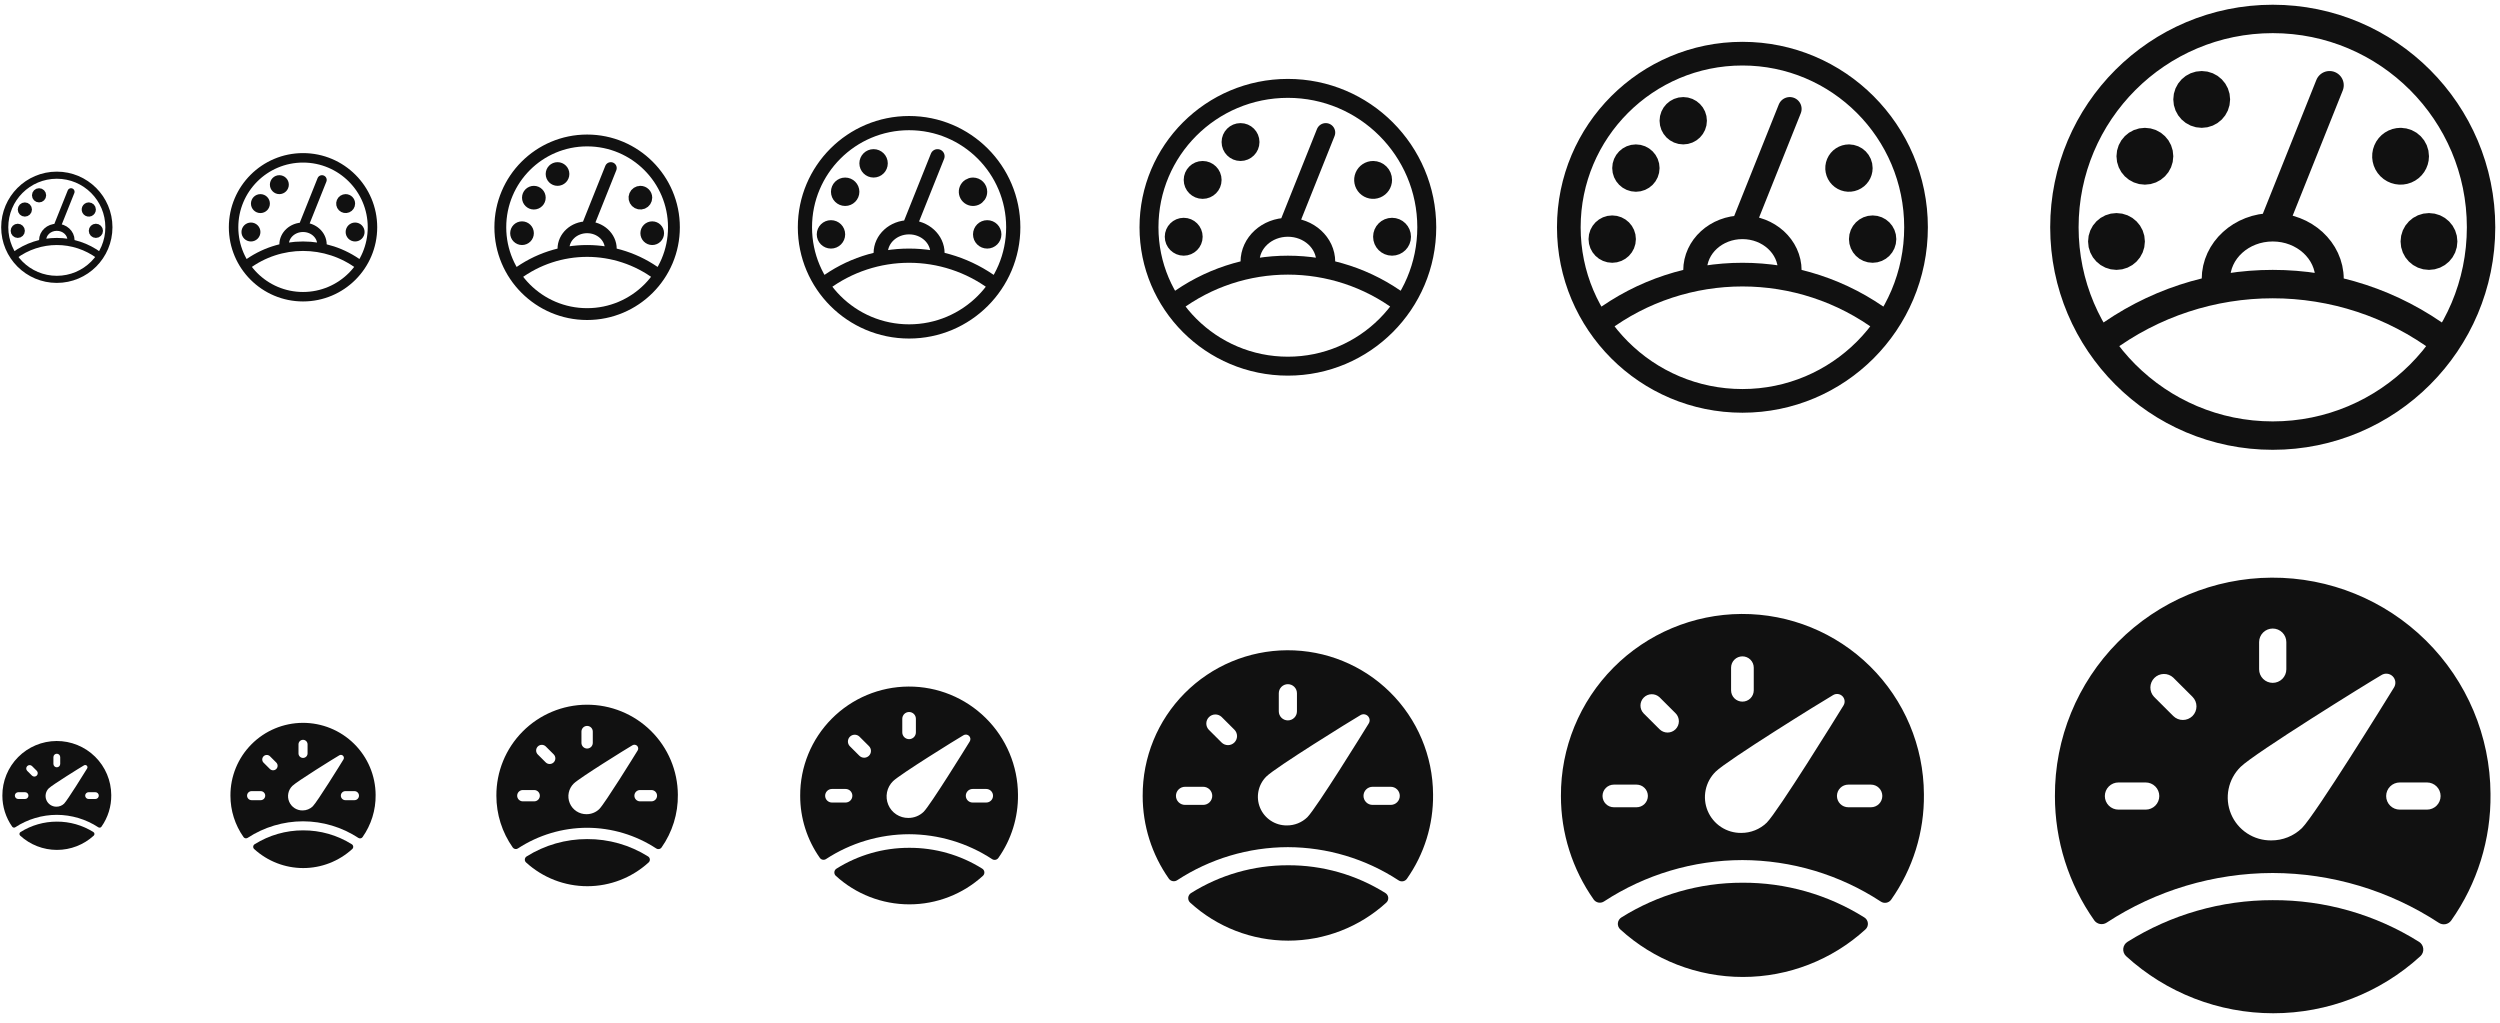 <svg width="264" height="108" viewBox="0 0 264 108" fill="none" xmlns="http://www.w3.org/2000/svg">
<g id="Speedometer">
<g clip-path="url(#clip0_2415_962)">
<g id="Size=12px, Filled=false" clip-path="url(#clip1_2415_962)">
<path id="Vector" d="M4.5 25.5V25.37C4.5 24.613 5.172 24 6 24M6 24C6.828 24 7.5 24.613 7.5 25.37V25.5M6 24L7.5 20.25M9.377 21.75C9.225 21.749 9.088 21.84 9.029 21.98C8.97 22.12 9.002 22.282 9.109 22.39C9.216 22.497 9.378 22.53 9.518 22.472C9.659 22.414 9.75 22.277 9.75 22.125C9.75 21.918 9.582 21.75 9.375 21.75M10.5 27C7.831 25 4.169 25 1.5 27M2.625 21.75C2.418 21.75 2.25 21.918 2.25 22.125C2.25 22.332 2.418 22.5 2.625 22.5C2.832 22.5 3 22.332 3 22.125C3 21.918 2.832 21.75 2.625 21.75ZM10.125 24C9.918 24 9.75 24.168 9.75 24.375C9.75 24.582 9.918 24.75 10.125 24.75C10.332 24.75 10.5 24.582 10.5 24.375C10.5 24.168 10.332 24 10.125 24ZM4.125 20.25C3.918 20.25 3.75 20.418 3.75 20.625C3.75 20.832 3.918 21 4.125 21C4.332 21 4.5 20.832 4.5 20.625C4.5 20.418 4.332 20.25 4.125 20.25ZM6 29.5C9.038 29.5 11.5 27.038 11.5 24C11.5 20.962 9.038 18.5 6 18.5C2.962 18.5 0.5 20.962 0.5 24C0.5 27.038 2.962 29.5 6 29.5ZM1.875 24C1.668 24 1.5 24.168 1.5 24.375C1.5 24.582 1.668 24.75 1.875 24.75C2.082 24.75 2.25 24.582 2.25 24.375C2.25 24.168 2.082 24 1.875 24Z" stroke="#111111" stroke-width="0.75" stroke-linecap="round" stroke-linejoin="round"/>
</g>
<g id="Size=16px, Filled=false" clip-path="url(#clip2_2415_962)">
<path id="Vector_2" d="M30 26V25.826C30 24.818 30.895 24 32 24M32 24C33.104 24 34 24.818 34 25.826V26M32 24L34 19M36.503 21C36.3 20.999 36.117 21.12 36.039 21.307C35.961 21.494 36.003 21.709 36.145 21.853C36.288 21.996 36.503 22.039 36.691 21.962C36.878 21.885 37 21.703 37 21.5C37 21.224 36.776 21 36.5 21M38 28C34.442 25.333 29.558 25.333 26 28M27.5 21C27.224 21 27 21.224 27 21.5C27 21.776 27.224 22 27.5 22C27.776 22 28 21.776 28 21.5C28 21.224 27.776 21 27.5 21ZM37.5 24C37.224 24 37 24.224 37 24.5C37 24.776 37.224 25 37.5 25C37.776 25 38 24.776 38 24.5C38 24.224 37.776 24 37.5 24ZM29.5 19C29.224 19 29 19.224 29 19.5C29 19.776 29.224 20 29.5 20C29.776 20 30 19.776 30 19.5C30 19.224 29.776 19 29.5 19ZM32 31.333C36.05 31.333 39.333 28.05 39.333 24C39.333 19.95 36.05 16.667 32 16.667C27.95 16.667 24.666 19.95 24.666 24C24.666 28.05 27.95 31.333 32 31.333ZM26.5 24C26.224 24 26 24.224 26 24.5C26 24.776 26.224 25 26.5 25C26.776 25 27 24.776 27 24.5C27 24.224 26.776 24 26.5 24Z" stroke="#111111" stroke-linecap="round" stroke-linejoin="round"/>
</g>
<g id="Size=20px, Filled=false" clip-path="url(#clip3_2415_962)">
<path id="Vector_3" d="M59.5 26.5V26.283C59.5 25.022 60.62 24 62 24M62 24C63.381 24 64.5 25.022 64.5 26.283V26.5M62 24L64.5 17.75M67.629 20.25C67.376 20.249 67.147 20.4 67.049 20.634C66.951 20.867 67.004 21.136 67.182 21.316C67.36 21.495 67.629 21.549 67.864 21.453C68.098 21.356 68.25 21.128 68.25 20.875C68.25 20.53 67.97 20.25 67.625 20.25M69.5 29C65.053 25.667 58.948 25.667 54.5 29M56.375 20.25C56.03 20.25 55.75 20.53 55.75 20.875C55.75 21.22 56.03 21.5 56.375 21.5C56.72 21.5 57 21.22 57 20.875C57 20.53 56.72 20.25 56.375 20.25ZM68.875 24C68.53 24 68.25 24.28 68.25 24.625C68.25 24.97 68.53 25.25 68.875 25.25C69.22 25.25 69.5 24.97 69.5 24.625C69.5 24.28 69.22 24 68.875 24ZM58.875 17.75C58.53 17.75 58.25 18.03 58.25 18.375C58.25 18.72 58.53 19 58.875 19C59.22 19 59.5 18.72 59.5 18.375C59.5 18.03 59.22 17.75 58.875 17.75ZM62 33.167C67.063 33.167 71.167 29.063 71.167 24C71.167 18.937 67.063 14.833 62 14.833C56.938 14.833 52.834 18.937 52.834 24C52.834 29.063 56.938 33.167 62 33.167ZM55.125 24C54.78 24 54.5 24.28 54.5 24.625C54.5 24.97 54.78 25.25 55.125 25.25C55.47 25.25 55.75 24.97 55.75 24.625C55.75 24.28 55.47 24 55.125 24Z" stroke="#111111" stroke-width="1.25" stroke-linecap="round" stroke-linejoin="round"/>
</g>
<g id="Size=24px, Filled=false" clip-path="url(#clip4_2415_962)">
<path id="Vector_4" d="M93 27V26.74C93 25.227 94.343 24 96 24M96 24C97.657 24 99 25.227 99 26.74V27M96 24L99 16.5M102.754 19.5C102.45 19.498 102.176 19.68 102.058 19.96C101.941 20.24 102.004 20.564 102.218 20.779C102.432 20.994 102.755 21.059 103.036 20.943C103.317 20.827 103.5 20.554 103.5 20.25C103.5 19.836 103.164 19.5 102.75 19.5M105 30C99.663 26 92.337 26 87 30M89.25 19.5C88.836 19.5 88.5 19.836 88.5 20.25C88.5 20.664 88.836 21 89.25 21C89.664 21 90 20.664 90 20.25C90 19.836 89.664 19.5 89.25 19.5ZM104.25 24C103.836 24 103.5 24.336 103.5 24.75C103.5 25.164 103.836 25.5 104.25 25.5C104.664 25.5 105 25.164 105 24.75C105 24.336 104.664 24 104.25 24ZM92.25 16.5C91.836 16.5 91.5 16.836 91.5 17.25C91.5 17.664 91.836 18 92.25 18C92.664 18 93 17.664 93 17.25C93 16.836 92.664 16.5 92.25 16.5ZM96 35C102.075 35 107 30.075 107 24C107 17.925 102.075 13 96 13C89.925 13 85 17.925 85 24C85 30.075 89.925 35 96 35ZM87.75 24C87.336 24 87 24.336 87 24.75C87 25.164 87.336 25.5 87.75 25.5C88.164 25.5 88.5 25.164 88.5 24.75C88.5 24.336 88.164 24 87.75 24Z" stroke="#111111" stroke-width="1.5" stroke-linecap="round" stroke-linejoin="round"/>
</g>
<g id="Size=32px, Filled=false" clip-path="url(#clip5_2415_962)">
<path id="Vector_5" d="M132 28V27.653C132 25.636 133.791 24 136 24M136 24C138.209 24 140 25.636 140 27.653V28M136 24L140 14M145.006 18C144.601 17.998 144.234 18.24 144.078 18.614C143.921 18.987 144.006 19.418 144.291 19.705C144.577 19.992 145.007 20.079 145.381 19.924C145.756 19.77 146 19.405 146 19C146 18.448 145.553 18 145 18M148 32C140.884 26.667 131.116 26.667 124 32M127 18C126.448 18 126 18.448 126 19C126 19.552 126.448 20 127 20C127.552 20 128 19.552 128 19C128 18.448 127.552 18 127 18ZM147 24C146.448 24 146 24.448 146 25C146 25.552 146.448 26 147 26C147.553 26 148 25.552 148 25C148 24.448 147.553 24 147 24ZM131 14C130.448 14 130 14.448 130 15C130 15.552 130.448 16 131 16C131.552 16 132 15.552 132 15C132 14.448 131.552 14 131 14ZM136 38.667C144.1 38.667 150.667 32.1 150.667 24C150.667 15.9 144.1 9.333 136 9.333C127.9 9.333 121.333 15.9 121.333 24C121.333 32.1 127.9 38.667 136 38.667ZM125 24C124.448 24 124 24.448 124 25C124 25.552 124.448 26 125 26C125.552 26 126 25.552 126 25C126 24.448 125.552 24 125 24Z" stroke="#111111" stroke-width="2" stroke-linecap="round" stroke-linejoin="round"/>
</g>
<g id="Size=40px, Filled=false" clip-path="url(#clip6_2415_962)">
<path id="Vector_6" d="M179 29V28.566C179 26.044 181.238 24 184 24M184 24C186.761 24 189 26.044 189 28.566V29M184 24L189 11.5M195.257 16.5C194.75 16.497 194.293 16.8 194.097 17.267C193.901 17.734 194.007 18.273 194.364 18.631C194.72 18.99 195.259 19.099 195.726 18.905C196.195 18.712 196.5 18.256 196.5 17.75C196.5 17.06 195.94 16.5 195.25 16.5M199 34C190.105 27.333 177.895 27.333 169 34M172.75 16.5C172.059 16.5 171.5 17.06 171.5 17.75C171.5 18.44 172.059 19 172.75 19C173.44 19 174 18.44 174 17.75C174 17.06 173.44 16.5 172.75 16.5ZM197.75 24C197.059 24 196.5 24.56 196.5 25.25C196.5 25.94 197.059 26.5 197.75 26.5C198.44 26.5 199 25.94 199 25.25C199 24.56 198.44 24 197.75 24ZM177.75 11.5C177.059 11.5 176.5 12.06 176.5 12.75C176.5 13.44 177.059 14 177.75 14C178.44 14 179 13.44 179 12.75C179 12.06 178.44 11.5 177.75 11.5ZM184 42.333C194.125 42.333 202.333 34.125 202.333 24C202.333 13.875 194.125 5.667 184 5.667C173.875 5.667 165.667 13.875 165.667 24C165.667 34.125 173.875 42.333 184 42.333ZM170.25 24C169.559 24 169 24.56 169 25.25C169 25.94 169.559 26.5 170.25 26.5C170.94 26.5 171.5 25.94 171.5 25.25C171.5 24.56 170.94 24 170.25 24Z" stroke="#111111" stroke-width="2.5" stroke-linecap="round" stroke-linejoin="round"/>
</g>
<g id="Size=48px, Filled=false" clip-path="url(#clip7_2415_962)">
<path id="Vector_7" d="M234 30V29.48C234 26.453 236.686 24 240 24M240 24C243.314 24 246 26.453 246 29.48V30M240 24L246 9M253.508 15C252.901 14.997 252.351 15.36 252.116 15.92C251.882 16.481 252.008 17.127 252.436 17.558C252.865 17.988 253.51 18.118 254.072 17.887C254.634 17.655 255 17.107 255 16.5C255 15.672 254.329 15 253.5 15M258 36C247.326 28 232.674 28 222 36M226.5 15C225.672 15 225 15.672 225 16.5C225 17.328 225.672 18 226.5 18C227.328 18 228 17.328 228 16.5C228 15.672 227.328 15 226.5 15ZM256.5 24C255.671 24 255 24.672 255 25.5C255 26.328 255.671 27 256.5 27C257.329 27 258 26.328 258 25.5C258 24.672 257.329 24 256.5 24ZM232.5 9C231.672 9 231 9.672 231 10.5C231 11.328 231.672 12 232.5 12C233.328 12 234 11.328 234 10.5C234 9.672 233.328 9 232.5 9ZM240 46C252.15 46 262 36.15 262 24C262 11.85 252.15 2 240 2C227.85 2 218 11.85 218 24C218 36.15 227.85 46 240 46ZM223.5 24C222.672 24 222 24.672 222 25.5C222 26.328 222.672 27 223.5 27C224.328 27 225 26.328 225 25.5C225 24.672 224.328 24 223.5 24Z" stroke="#111111" stroke-width="3" stroke-linecap="round" stroke-linejoin="round"/>
</g>
<g id="Size=12px, Filled=true" clip-path="url(#clip8_2415_962)">
<g id="Vector_8">
<path d="M6 86.047C7.558 86.052 9.081 86.508 10.384 87.362C10.435 87.396 10.498 87.409 10.558 87.398C10.619 87.388 10.673 87.354 10.71 87.305C11.401 86.326 11.765 85.155 11.749 83.958C11.742 82.437 11.129 80.981 10.045 79.91C8.961 78.84 7.496 78.243 5.971 78.25C4.446 78.258 2.987 78.869 1.914 79.951C0.841 81.032 0.242 82.494 0.25 84.016C0.249 85.191 0.612 86.338 1.29 87.3C1.326 87.349 1.381 87.383 1.441 87.394C1.502 87.404 1.564 87.391 1.616 87.357C2.919 86.505 4.442 86.05 6 86.047ZM5.64 79.952C5.64 79.857 5.678 79.766 5.746 79.698C5.813 79.631 5.904 79.593 6 79.593C6.095 79.593 6.187 79.631 6.254 79.698C6.321 79.766 6.359 79.857 6.359 79.952V80.669C6.359 80.764 6.321 80.855 6.254 80.923C6.187 80.99 6.095 81.028 6 81.028C5.904 81.028 5.813 80.99 5.746 80.923C5.678 80.855 5.64 80.764 5.64 80.669V79.952ZM2.646 84.374H1.927C1.832 84.374 1.74 84.336 1.673 84.269C1.606 84.202 1.568 84.111 1.568 84.016C1.568 83.92 1.606 83.829 1.673 83.762C1.74 83.695 1.832 83.657 1.927 83.657H2.646C2.741 83.657 2.833 83.695 2.9 83.762C2.967 83.829 3.005 83.92 3.005 84.016C3.005 84.111 2.967 84.202 2.9 84.269C2.833 84.336 2.741 84.374 2.646 84.374ZM3.882 81.903C3.815 81.97 3.723 82.007 3.628 82.007C3.533 82.007 3.441 81.97 3.374 81.903L2.866 81.396C2.803 81.328 2.768 81.238 2.77 81.145C2.771 81.052 2.809 80.963 2.875 80.898C2.941 80.832 3.03 80.794 3.123 80.793C3.216 80.791 3.306 80.826 3.374 80.889L3.882 81.396C3.949 81.463 3.987 81.554 3.987 81.649C3.987 81.744 3.949 81.835 3.882 81.903ZM5.961 85.187C5.735 85.189 5.513 85.124 5.323 85C5.134 84.876 4.986 84.698 4.899 84.489C4.812 84.281 4.79 84.051 4.835 83.829C4.88 83.607 4.99 83.404 5.152 83.246C5.516 82.887 8.506 81.032 8.87 80.822C8.916 80.793 8.97 80.78 9.024 80.786C9.079 80.792 9.129 80.817 9.168 80.855C9.206 80.893 9.23 80.944 9.236 80.998C9.242 81.052 9.23 81.106 9.2 81.152C8.99 81.496 7.131 84.498 6.771 84.862C6.554 85.072 6.264 85.188 5.961 85.187ZM9.354 84.374C9.258 84.374 9.167 84.336 9.1 84.269C9.032 84.202 8.994 84.111 8.994 84.016C8.994 83.92 9.032 83.829 9.1 83.762C9.167 83.695 9.258 83.657 9.354 83.657H10.072C10.168 83.657 10.259 83.695 10.327 83.762C10.394 83.829 10.432 83.92 10.432 84.016C10.432 84.111 10.394 84.202 10.327 84.269C10.259 84.336 10.168 84.374 10.072 84.374H9.354Z" fill="#111111"/>
<path d="M6 86.764C4.644 86.763 3.315 87.144 2.167 87.864C2.135 87.883 2.109 87.909 2.089 87.941C2.07 87.972 2.058 88.007 2.054 88.043C2.05 88.08 2.055 88.117 2.068 88.151C2.081 88.186 2.102 88.216 2.128 88.242C3.189 89.212 4.575 89.75 6.014 89.75C7.453 89.75 8.84 89.212 9.9 88.242C9.927 88.216 9.947 88.186 9.96 88.151C9.973 88.117 9.978 88.08 9.974 88.043C9.971 88.007 9.959 87.972 9.939 87.941C9.919 87.909 9.893 87.883 9.862 87.864C8.705 87.139 7.366 86.757 6 86.764Z" fill="#111111"/>
</g>
</g>
<g id="Size=16px, Filled=true" clip-path="url(#clip9_2415_962)">
<g id="Vector_9">
<path d="M32 86.73C34.078 86.735 36.109 87.344 37.845 88.483C37.914 88.528 37.997 88.545 38.078 88.531C38.159 88.517 38.231 88.472 38.28 88.406C39.202 87.102 39.687 85.54 39.666 83.944C39.656 81.915 38.839 79.974 37.394 78.547C35.949 77.119 33.995 76.323 31.962 76.333C29.928 76.344 27.982 77.159 26.552 78.601C25.121 80.043 24.323 81.992 24.334 84.021C24.331 85.588 24.816 87.118 25.72 88.4C25.769 88.466 25.841 88.51 25.922 88.525C26.003 88.539 26.086 88.522 26.154 88.476C27.892 87.34 29.923 86.734 32 86.73ZM31.521 78.603C31.521 78.476 31.571 78.354 31.661 78.265C31.751 78.175 31.873 78.125 32 78.125C32.127 78.125 32.249 78.175 32.339 78.265C32.429 78.354 32.479 78.476 32.479 78.603V79.559C32.479 79.686 32.429 79.807 32.339 79.897C32.249 79.987 32.127 80.037 32 80.037C31.873 80.037 31.751 79.987 31.661 79.897C31.571 79.807 31.521 79.686 31.521 79.559V78.603ZM27.528 84.499H26.57C26.442 84.499 26.321 84.448 26.231 84.359C26.141 84.269 26.09 84.147 26.09 84.021C26.09 83.894 26.141 83.772 26.231 83.683C26.321 83.593 26.442 83.543 26.57 83.543H27.528C27.655 83.543 27.777 83.593 27.867 83.683C27.956 83.772 28.007 83.894 28.007 84.021C28.007 84.147 27.956 84.269 27.867 84.359C27.777 84.448 27.655 84.499 27.528 84.499ZM29.176 81.203C29.086 81.293 28.965 81.343 28.837 81.343C28.711 81.343 28.589 81.293 28.499 81.203L27.822 80.528C27.737 80.437 27.691 80.317 27.693 80.193C27.695 80.069 27.746 79.951 27.834 79.864C27.921 79.776 28.04 79.726 28.164 79.724C28.288 79.722 28.408 79.767 28.499 79.852L29.176 80.528C29.266 80.617 29.316 80.739 29.316 80.865C29.316 80.992 29.266 81.114 29.176 81.203ZM31.949 85.582C31.647 85.586 31.35 85.499 31.098 85.334C30.846 85.168 30.649 84.931 30.533 84.652C30.417 84.374 30.387 84.067 30.447 83.772C30.506 83.477 30.654 83.206 30.869 82.994C31.355 82.516 35.341 80.043 35.827 79.763C35.888 79.724 35.961 79.707 36.033 79.715C36.105 79.723 36.172 79.755 36.224 79.807C36.275 79.858 36.307 79.925 36.315 79.997C36.323 80.069 36.306 80.141 36.267 80.203C35.986 80.662 33.508 84.665 33.029 85.149C32.739 85.429 32.352 85.584 31.949 85.582ZM36.472 84.499C36.345 84.499 36.223 84.448 36.133 84.359C36.043 84.269 35.993 84.147 35.993 84.021C35.993 83.894 36.043 83.772 36.133 83.683C36.223 83.593 36.345 83.543 36.472 83.543H37.43C37.557 83.543 37.679 83.593 37.769 83.683C37.859 83.772 37.909 83.894 37.909 84.021C37.909 84.147 37.859 84.269 37.769 84.359C37.679 84.448 37.557 84.499 37.43 84.499H36.472Z" fill="#111111"/>
<path d="M32 87.686C30.192 87.684 28.42 88.192 26.889 89.152C26.847 89.177 26.812 89.213 26.786 89.254C26.76 89.295 26.744 89.342 26.739 89.391C26.734 89.44 26.74 89.489 26.758 89.535C26.775 89.581 26.802 89.622 26.838 89.655C28.252 90.949 30.101 91.667 32.019 91.667C33.938 91.667 35.786 90.949 37.2 89.655C37.236 89.622 37.264 89.581 37.281 89.535C37.298 89.489 37.304 89.44 37.299 89.391C37.294 89.342 37.278 89.295 37.252 89.254C37.226 89.213 37.191 89.177 37.149 89.152C35.607 88.185 33.821 87.676 32 87.686Z" fill="#111111"/>
</g>
</g>
<g id="Size=20px, Filled=true" clip-path="url(#clip10_2415_962)">
<g id="Vector_10">
<path d="M61.999 87.412C64.597 87.419 67.136 88.18 69.306 89.603C69.392 89.66 69.496 89.682 69.597 89.664C69.698 89.646 69.789 89.59 69.85 89.508C71.002 87.877 71.608 85.925 71.582 83.93C71.57 81.394 70.548 78.968 68.742 77.183C66.936 75.399 64.493 74.404 61.952 74.417C59.41 74.43 56.978 75.449 55.19 77.251C53.401 79.053 52.404 81.49 52.417 84.026C52.414 85.985 53.019 87.897 54.15 89.5C54.21 89.582 54.301 89.638 54.402 89.656C54.503 89.674 54.607 89.652 54.693 89.595C56.864 88.175 59.403 87.417 61.999 87.412ZM61.401 77.253C61.401 77.095 61.464 76.943 61.576 76.831C61.688 76.719 61.841 76.656 61.999 76.656C62.158 76.656 62.311 76.719 62.423 76.831C62.535 76.943 62.598 77.095 62.598 77.253V78.448C62.598 78.607 62.535 78.759 62.423 78.871C62.311 78.983 62.158 79.046 61.999 79.046C61.841 79.046 61.688 78.983 61.576 78.871C61.464 78.759 61.401 78.607 61.401 78.448V77.253ZM56.41 84.623H55.212C55.053 84.623 54.9 84.56 54.788 84.448C54.676 84.336 54.613 84.184 54.613 84.026C54.613 83.867 54.676 83.715 54.788 83.603C54.9 83.491 55.053 83.428 55.212 83.428H56.41C56.568 83.428 56.721 83.491 56.833 83.603C56.945 83.715 57.008 83.867 57.008 84.026C57.008 84.184 56.945 84.336 56.833 84.448C56.721 84.56 56.568 84.623 56.41 84.623ZM58.47 80.504C58.358 80.616 58.205 80.679 58.047 80.679C57.888 80.679 57.736 80.616 57.623 80.504L56.777 79.659C56.671 79.546 56.613 79.396 56.616 79.242C56.619 79.087 56.682 78.939 56.791 78.83C56.901 78.72 57.049 78.657 57.204 78.655C57.36 78.652 57.51 78.709 57.623 78.815L58.47 79.659C58.582 79.772 58.645 79.923 58.645 80.082C58.645 80.24 58.582 80.392 58.47 80.504ZM61.936 85.978C61.558 85.982 61.188 85.874 60.872 85.667C60.557 85.46 60.311 85.163 60.166 84.815C60.02 84.468 59.983 84.084 60.058 83.715C60.133 83.346 60.317 83.007 60.586 82.743C61.193 82.145 66.176 79.054 66.783 78.703C66.86 78.655 66.951 78.634 67.041 78.644C67.131 78.654 67.215 78.694 67.279 78.758C67.343 78.822 67.384 78.906 67.394 78.996C67.404 79.086 67.382 79.177 67.334 79.253C66.983 79.827 63.884 84.831 63.285 85.436C62.924 85.786 62.439 85.98 61.936 85.978ZM67.59 84.623C67.431 84.623 67.278 84.56 67.166 84.448C67.054 84.336 66.991 84.184 66.991 84.026C66.991 83.867 67.054 83.715 67.166 83.603C67.278 83.491 67.431 83.428 67.59 83.428H68.787C68.946 83.428 69.099 83.491 69.211 83.603C69.323 83.715 69.386 83.867 69.386 84.026C69.386 84.184 69.323 84.336 69.211 84.448C69.099 84.56 68.946 84.623 68.787 84.623H67.59Z" fill="#111111"/>
<path d="M61.999 88.607C59.739 88.605 57.525 89.24 55.611 90.44C55.559 90.472 55.515 90.516 55.482 90.567C55.45 90.619 55.429 90.678 55.423 90.739C55.417 90.8 55.425 90.861 55.446 90.918C55.468 90.976 55.502 91.027 55.547 91.069C57.315 92.686 59.625 93.583 62.023 93.583C64.421 93.583 66.732 92.686 68.5 91.069C68.545 91.027 68.579 90.976 68.6 90.918C68.622 90.861 68.63 90.8 68.624 90.739C68.618 90.678 68.597 90.619 68.565 90.567C68.532 90.516 68.488 90.472 68.436 90.44C66.509 89.231 64.276 88.595 61.999 88.607Z" fill="#111111"/>
</g>
</g>
<g id="Size=24px, Filled=true" clip-path="url(#clip11_2415_962)">
<g id="Vector_11">
<path d="M96 88.094C99.116 88.103 102.163 89.017 104.768 90.724C104.87 90.792 104.995 90.818 105.117 90.797C105.238 90.775 105.347 90.708 105.42 90.609C106.802 88.653 107.53 86.31 107.499 83.916C107.484 80.873 106.258 77.961 104.09 75.82C101.923 73.679 98.992 72.485 95.942 72.5C92.892 72.515 89.973 73.739 87.828 75.901C85.682 78.064 84.485 80.988 84.5 84.031C84.497 86.382 85.223 88.677 86.58 90.6C86.653 90.699 86.761 90.766 86.882 90.787C87.004 90.808 87.129 90.782 87.231 90.714C89.837 89.01 92.884 88.1 96 88.094ZM95.281 75.904C95.281 75.714 95.357 75.531 95.491 75.397C95.626 75.262 95.809 75.187 96 75.187C96.19 75.187 96.373 75.262 96.508 75.397C96.643 75.531 96.718 75.714 96.718 75.904V77.338C96.718 77.528 96.643 77.711 96.508 77.845C96.373 77.98 96.19 78.055 96 78.055C95.809 78.055 95.626 77.98 95.491 77.845C95.357 77.711 95.281 77.528 95.281 77.338V75.904ZM89.292 84.748H87.854C87.663 84.748 87.481 84.672 87.346 84.538C87.211 84.404 87.135 84.221 87.135 84.031C87.135 83.841 87.211 83.658 87.346 83.524C87.481 83.389 87.663 83.314 87.854 83.314H89.292C89.482 83.314 89.665 83.389 89.8 83.524C89.935 83.658 90.01 83.841 90.01 84.031C90.01 84.221 89.935 84.404 89.8 84.538C89.665 84.672 89.482 84.748 89.292 84.748ZM91.764 79.805C91.629 79.939 91.447 80.015 91.256 80.015C91.066 80.015 90.883 79.939 90.748 79.805L89.732 78.791C89.605 78.656 89.536 78.476 89.54 78.29C89.543 78.104 89.618 77.927 89.75 77.796C89.882 77.664 90.059 77.589 90.246 77.586C90.432 77.582 90.612 77.651 90.748 77.778L91.764 78.791C91.899 78.926 91.974 79.108 91.974 79.298C91.974 79.488 91.899 79.671 91.764 79.805ZM95.923 86.374C95.47 86.379 95.025 86.249 94.647 86C94.268 85.752 93.973 85.396 93.799 84.978C93.625 84.561 93.58 84.101 93.669 83.658C93.76 83.215 93.98 82.809 94.303 82.492C95.032 81.775 101.011 78.065 101.74 77.644C101.832 77.586 101.941 77.561 102.049 77.573C102.157 77.585 102.258 77.633 102.335 77.71C102.412 77.787 102.461 77.887 102.473 77.995C102.484 78.103 102.459 78.212 102.401 78.304C101.979 78.992 98.261 84.997 97.542 85.723C97.109 86.143 96.527 86.376 95.923 86.374ZM102.708 84.748C102.517 84.748 102.334 84.672 102.199 84.538C102.065 84.404 101.989 84.221 101.989 84.031C101.989 83.841 102.065 83.658 102.199 83.524C102.334 83.389 102.517 83.314 102.708 83.314H104.145C104.336 83.314 104.518 83.389 104.653 83.524C104.788 83.658 104.864 83.841 104.864 84.031C104.864 84.221 104.788 84.404 104.653 84.538C104.518 84.672 104.336 84.748 104.145 84.748H102.708Z" fill="#111111"/>
<path d="M96 89.529C93.287 89.525 90.63 90.288 88.333 91.728C88.271 91.766 88.218 91.819 88.179 91.881C88.14 91.943 88.115 92.013 88.108 92.087C88.101 92.16 88.11 92.233 88.136 92.302C88.162 92.371 88.203 92.433 88.257 92.483C90.378 94.424 93.151 95.5 96.028 95.5C98.906 95.5 101.679 94.424 103.8 92.483C103.854 92.433 103.895 92.371 103.921 92.302C103.947 92.233 103.956 92.16 103.949 92.087C103.941 92.013 103.917 91.943 103.878 91.881C103.839 91.819 103.786 91.766 103.723 91.728C101.411 90.277 98.731 89.514 96 89.529Z" fill="#111111"/>
</g>
</g>
<g id="Size=32px, Filled=true" clip-path="url(#clip12_2415_962)">
<g id="Vector_12">
<path d="M135.999 89.459C140.155 89.471 144.217 90.689 147.69 92.965C147.827 93.056 147.994 93.091 148.156 93.062C148.317 93.034 148.462 92.944 148.559 92.812C150.403 90.203 151.373 87.08 151.332 83.888C151.312 79.831 149.677 75.948 146.787 73.093C143.897 70.239 139.989 68.647 135.923 68.667C131.856 68.687 127.964 70.318 125.103 73.202C122.242 76.085 120.646 79.984 120.667 84.041C120.663 87.176 121.631 90.236 123.439 92.799C123.537 92.931 123.681 93.021 123.843 93.049C124.005 93.078 124.171 93.043 124.308 92.952C127.783 90.681 131.845 89.467 135.999 89.459ZM135.041 73.205C135.041 72.952 135.142 72.709 135.322 72.529C135.501 72.35 135.745 72.249 135.999 72.249C136.253 72.249 136.497 72.35 136.677 72.529C136.857 72.709 136.958 72.952 136.958 73.205V75.118C136.958 75.371 136.857 75.614 136.677 75.794C136.497 75.973 136.253 76.074 135.999 76.074C135.745 76.074 135.501 75.973 135.322 75.794C135.142 75.614 135.041 75.371 135.041 75.118V73.205ZM127.055 84.997H125.139C124.885 84.997 124.641 84.897 124.461 84.717C124.281 84.538 124.18 84.295 124.18 84.041C124.18 83.788 124.281 83.544 124.461 83.365C124.641 83.186 124.885 83.085 125.139 83.085H127.055C127.309 83.085 127.553 83.186 127.733 83.365C127.913 83.544 128.014 83.788 128.014 84.041C128.014 84.295 127.913 84.538 127.733 84.717C127.553 84.897 127.309 84.997 127.055 84.997ZM130.352 78.406C130.172 78.586 129.929 78.686 129.675 78.686C129.421 78.686 129.177 78.586 128.997 78.406L127.643 77.055C127.474 76.874 127.382 76.634 127.386 76.387C127.39 76.139 127.491 75.903 127.667 75.727C127.842 75.552 128.079 75.452 128.327 75.447C128.575 75.443 128.816 75.535 128.997 75.704L130.352 77.055C130.531 77.234 130.632 77.478 130.632 77.731C130.632 77.984 130.531 78.227 130.352 78.406ZM135.897 87.165C135.293 87.172 134.7 86.999 134.196 86.667C133.691 86.336 133.297 85.861 133.065 85.305C132.833 84.748 132.773 84.135 132.893 83.544C133.012 82.953 133.307 82.411 133.738 81.989C134.709 81.033 142.682 76.086 143.653 75.525C143.775 75.448 143.921 75.414 144.065 75.43C144.209 75.446 144.344 75.511 144.447 75.613C144.549 75.716 144.614 75.85 144.63 75.994C144.646 76.138 144.612 76.283 144.534 76.405C143.972 77.323 139.015 85.329 138.056 86.298C137.478 86.858 136.703 87.169 135.897 87.165ZM144.943 84.997C144.689 84.997 144.445 84.897 144.266 84.717C144.086 84.538 143.985 84.295 143.985 84.041C143.985 83.788 144.086 83.544 144.266 83.365C144.445 83.186 144.689 83.085 144.943 83.085H146.86C147.114 83.085 147.358 83.186 147.538 83.365C147.717 83.544 147.818 83.788 147.818 84.041C147.818 84.295 147.717 84.538 147.538 84.717C147.358 84.897 147.114 84.997 146.86 84.997H144.943Z" fill="#111111"/>
<path d="M135.999 91.372C132.383 91.367 128.839 92.384 125.778 94.304C125.694 94.355 125.624 94.425 125.571 94.508C125.519 94.591 125.487 94.685 125.477 94.782C125.467 94.879 125.48 94.978 125.514 95.07C125.549 95.161 125.604 95.244 125.675 95.311C128.503 97.898 132.201 99.333 136.038 99.333C139.874 99.333 143.572 97.898 146.4 95.311C146.471 95.244 146.526 95.161 146.561 95.07C146.595 94.978 146.608 94.879 146.598 94.782C146.588 94.685 146.556 94.591 146.504 94.508C146.452 94.425 146.381 94.355 146.298 94.304C143.214 92.37 139.642 91.353 135.999 91.372Z" fill="#111111"/>
</g>
</g>
<g id="Size=40px, Filled=true" clip-path="url(#clip13_2415_962)">
<g id="Vector_13">
<path d="M183.999 90.824C189.194 90.838 194.272 92.361 198.613 95.206C198.784 95.32 198.993 95.364 199.195 95.328C199.397 95.292 199.578 95.18 199.699 95.015C202.004 91.754 203.217 87.85 203.165 83.86C203.14 78.789 201.096 73.935 197.484 70.367C193.872 66.799 188.987 64.808 183.904 64.834C178.821 64.859 173.956 66.898 170.379 70.502C166.803 74.106 164.808 78.98 164.834 84.052C164.829 87.97 166.039 91.794 168.3 94.999C168.421 95.164 168.602 95.276 168.804 95.312C169.006 95.348 169.215 95.304 169.386 95.191C173.729 92.351 178.807 90.834 183.999 90.824ZM182.802 70.507C182.802 70.19 182.928 69.886 183.152 69.662C183.377 69.437 183.682 69.311 183.999 69.311C184.317 69.311 184.622 69.437 184.847 69.662C185.071 69.886 185.197 70.19 185.197 70.507V72.897C185.197 73.214 185.071 73.518 184.847 73.742C184.622 73.966 184.317 74.092 183.999 74.092C183.682 74.092 183.377 73.966 183.152 73.742C182.928 73.518 182.802 73.214 182.802 72.897V70.507ZM172.819 85.247H170.424C170.106 85.247 169.801 85.121 169.577 84.897C169.352 84.673 169.226 84.369 169.226 84.052C169.226 83.735 169.352 83.431 169.577 83.207C169.801 82.982 170.106 82.856 170.424 82.856H172.819C173.137 82.856 173.442 82.982 173.666 83.207C173.891 83.431 174.017 83.735 174.017 84.052C174.017 84.369 173.891 84.673 173.666 84.897C173.442 85.121 173.137 85.247 172.819 85.247ZM176.94 77.008C176.716 77.232 176.411 77.358 176.094 77.358C175.776 77.358 175.472 77.232 175.247 77.008L173.554 75.319C173.343 75.093 173.227 74.793 173.233 74.483C173.238 74.174 173.364 73.878 173.584 73.659C173.803 73.44 174.099 73.315 174.409 73.309C174.72 73.304 175.02 73.419 175.247 73.63L176.94 75.319C177.164 75.543 177.29 75.847 177.29 76.164C177.29 76.48 177.164 76.784 176.94 77.008ZM183.872 87.956C183.116 87.965 182.376 87.748 181.745 87.334C181.114 86.92 180.622 86.326 180.331 85.631C180.041 84.935 179.966 84.168 180.116 83.43C180.266 82.691 180.634 82.014 181.173 81.486C182.386 80.291 192.353 74.108 193.566 73.407C193.72 73.31 193.901 73.268 194.082 73.288C194.262 73.308 194.43 73.388 194.559 73.516C194.687 73.644 194.768 73.812 194.788 73.992C194.808 74.172 194.766 74.353 194.668 74.506C193.966 75.654 187.769 85.661 186.571 86.872C185.848 87.572 184.879 87.961 183.872 87.956ZM195.18 85.247C194.862 85.247 194.557 85.121 194.332 84.897C194.108 84.673 193.982 84.369 193.982 84.052C193.982 83.735 194.108 83.431 194.332 83.207C194.557 82.982 194.862 82.856 195.18 82.856H197.575C197.893 82.856 198.198 82.982 198.422 83.207C198.647 83.431 198.773 83.735 198.773 84.052C198.773 84.369 198.647 84.673 198.422 84.897C198.198 85.121 197.893 85.247 197.575 85.247H195.18Z" fill="#111111"/>
<path d="M183.999 93.215C179.479 93.209 175.05 94.48 171.222 96.88C171.118 96.944 171.03 97.031 170.965 97.135C170.9 97.239 170.859 97.356 170.847 97.478C170.835 97.599 170.85 97.722 170.893 97.837C170.936 97.951 171.005 98.055 171.095 98.138C174.63 101.373 179.251 103.167 184.047 103.167C188.843 103.167 193.465 101.373 197 98.138C197.09 98.055 197.158 97.951 197.201 97.837C197.244 97.722 197.26 97.599 197.248 97.478C197.236 97.356 197.195 97.239 197.13 97.135C197.065 97.031 196.977 96.944 196.872 96.88C193.018 94.462 188.552 93.191 183.999 93.215Z" fill="#111111"/>
</g>
</g>
<g id="Size=48px, Filled=true">
<g id="Vector_14">
<path d="M239.999 92.189C246.232 92.206 252.326 94.033 257.536 97.448C257.741 97.584 257.991 97.636 258.234 97.594C258.476 97.551 258.693 97.416 258.839 97.218C261.605 93.305 263.06 88.62 262.998 83.832C262.968 77.747 260.515 71.922 256.181 67.64C251.846 63.358 245.984 60.97 239.884 61C233.785 61.031 227.947 63.477 223.655 67.802C219.364 72.127 216.97 77.976 217 84.062C216.994 88.764 218.447 93.353 221.159 97.199C221.305 97.397 221.522 97.532 221.765 97.574C222.008 97.617 222.257 97.565 222.463 97.429C227.675 94.021 233.768 92.2 239.999 92.189ZM238.562 67.808C238.562 67.427 238.713 67.063 238.983 66.794C239.252 66.525 239.618 66.374 239.999 66.374C240.38 66.374 240.746 66.525 241.016 66.794C241.285 67.063 241.437 67.427 241.437 67.808V70.676C241.437 71.057 241.285 71.421 241.016 71.69C240.746 71.959 240.38 72.11 239.999 72.11C239.618 72.11 239.252 71.959 238.983 71.69C238.713 71.421 238.562 71.057 238.562 70.676V67.808ZM226.583 85.496H223.708C223.327 85.496 222.961 85.345 222.692 85.076C222.422 84.807 222.271 84.442 222.271 84.062C222.271 83.682 222.422 83.317 222.692 83.048C222.961 82.779 223.327 82.628 223.708 82.628H226.583C226.964 82.628 227.33 82.779 227.6 83.048C227.869 83.317 228.021 83.682 228.021 84.062C228.021 84.442 227.869 84.807 227.6 85.076C227.33 85.345 226.964 85.496 226.583 85.496ZM231.528 75.61C231.258 75.878 230.893 76.029 230.512 76.029C230.131 76.029 229.766 75.878 229.496 75.61L227.465 73.583C227.211 73.311 227.073 72.951 227.079 72.58C227.086 72.208 227.237 71.854 227.5 71.591C227.763 71.328 228.119 71.178 228.491 71.171C228.863 71.165 229.224 71.302 229.496 71.556L231.528 73.583C231.797 73.852 231.948 74.216 231.948 74.596C231.948 74.976 231.797 75.341 231.528 75.61ZM239.846 88.747C238.94 88.758 238.051 88.498 237.294 88.001C236.537 87.504 235.946 86.792 235.598 85.957C235.249 85.122 235.159 84.202 235.339 83.316C235.519 82.43 235.96 81.617 236.607 80.983C238.063 79.549 250.023 72.13 251.479 71.288C251.663 71.172 251.882 71.121 252.098 71.145C252.314 71.169 252.516 71.266 252.67 71.42C252.824 71.573 252.921 71.775 252.945 71.99C252.969 72.207 252.918 72.424 252.802 72.608C251.959 73.984 244.522 85.993 243.085 87.447C242.217 88.286 241.054 88.753 239.846 88.747ZM253.415 85.496C253.034 85.496 252.668 85.345 252.399 85.076C252.129 84.807 251.978 84.442 251.978 84.062C251.978 83.682 252.129 83.317 252.399 83.048C252.668 82.779 253.034 82.628 253.415 82.628H256.29C256.671 82.628 257.037 82.779 257.306 83.048C257.576 83.317 257.728 83.682 257.728 84.062C257.728 84.442 257.576 84.807 257.306 85.076C257.037 85.345 256.671 85.496 256.29 85.496H253.415Z" fill="#111111"/>
<path d="M239.999 95.057C234.575 95.051 229.259 96.576 224.667 99.456C224.541 99.533 224.436 99.637 224.357 99.762C224.279 99.886 224.231 100.027 224.216 100.173C224.201 100.319 224.22 100.467 224.272 100.604C224.323 100.742 224.406 100.866 224.513 100.966C228.755 104.847 234.301 107 240.057 107C245.812 107 251.358 104.847 255.6 100.966C255.707 100.866 255.79 100.742 255.841 100.604C255.893 100.467 255.912 100.319 255.897 100.173C255.882 100.027 255.834 99.886 255.756 99.762C255.678 99.637 255.572 99.533 255.447 99.456C250.821 96.555 245.463 95.029 239.999 95.057Z" fill="#111111"/>
</g>
</g>
</g>
</g>
<defs>
<clipPath id="clip0_2415_962">
<rect width="264" height="108" rx="5" fill="white"/>
</clipPath>
<clipPath id="clip1_2415_962">
<rect width="12" height="12" fill="white" transform="translate(0 18)"/>
</clipPath>
<clipPath id="clip2_2415_962">
<rect width="16" height="16" fill="white" transform="translate(24 16)"/>
</clipPath>
<clipPath id="clip3_2415_962">
<rect width="20" height="20" fill="white" transform="translate(52 14)"/>
</clipPath>
<clipPath id="clip4_2415_962">
<rect width="24" height="24" fill="white" transform="translate(84 12)"/>
</clipPath>
<clipPath id="clip5_2415_962">
<rect width="32" height="32" fill="white" transform="translate(120 8)"/>
</clipPath>
<clipPath id="clip6_2415_962">
<rect width="40" height="40" fill="white" transform="translate(164 4)"/>
</clipPath>
<clipPath id="clip7_2415_962">
<rect width="48" height="48" fill="white" transform="translate(216)"/>
</clipPath>
<clipPath id="clip8_2415_962">
<rect width="12" height="12" fill="white" transform="translate(0 78)"/>
</clipPath>
<clipPath id="clip9_2415_962">
<rect width="16" height="16" fill="white" transform="translate(24 76)"/>
</clipPath>
<clipPath id="clip10_2415_962">
<rect width="20" height="20" fill="white" transform="translate(52 74)"/>
</clipPath>
<clipPath id="clip11_2415_962">
<rect width="24" height="24" fill="white" transform="translate(84 72)"/>
</clipPath>
<clipPath id="clip12_2415_962">
<rect width="32" height="32" fill="white" transform="translate(120 68)"/>
</clipPath>
<clipPath id="clip13_2415_962">
<rect width="40" height="40" fill="white" transform="translate(164 64)"/>
</clipPath>
</defs>
</svg>
